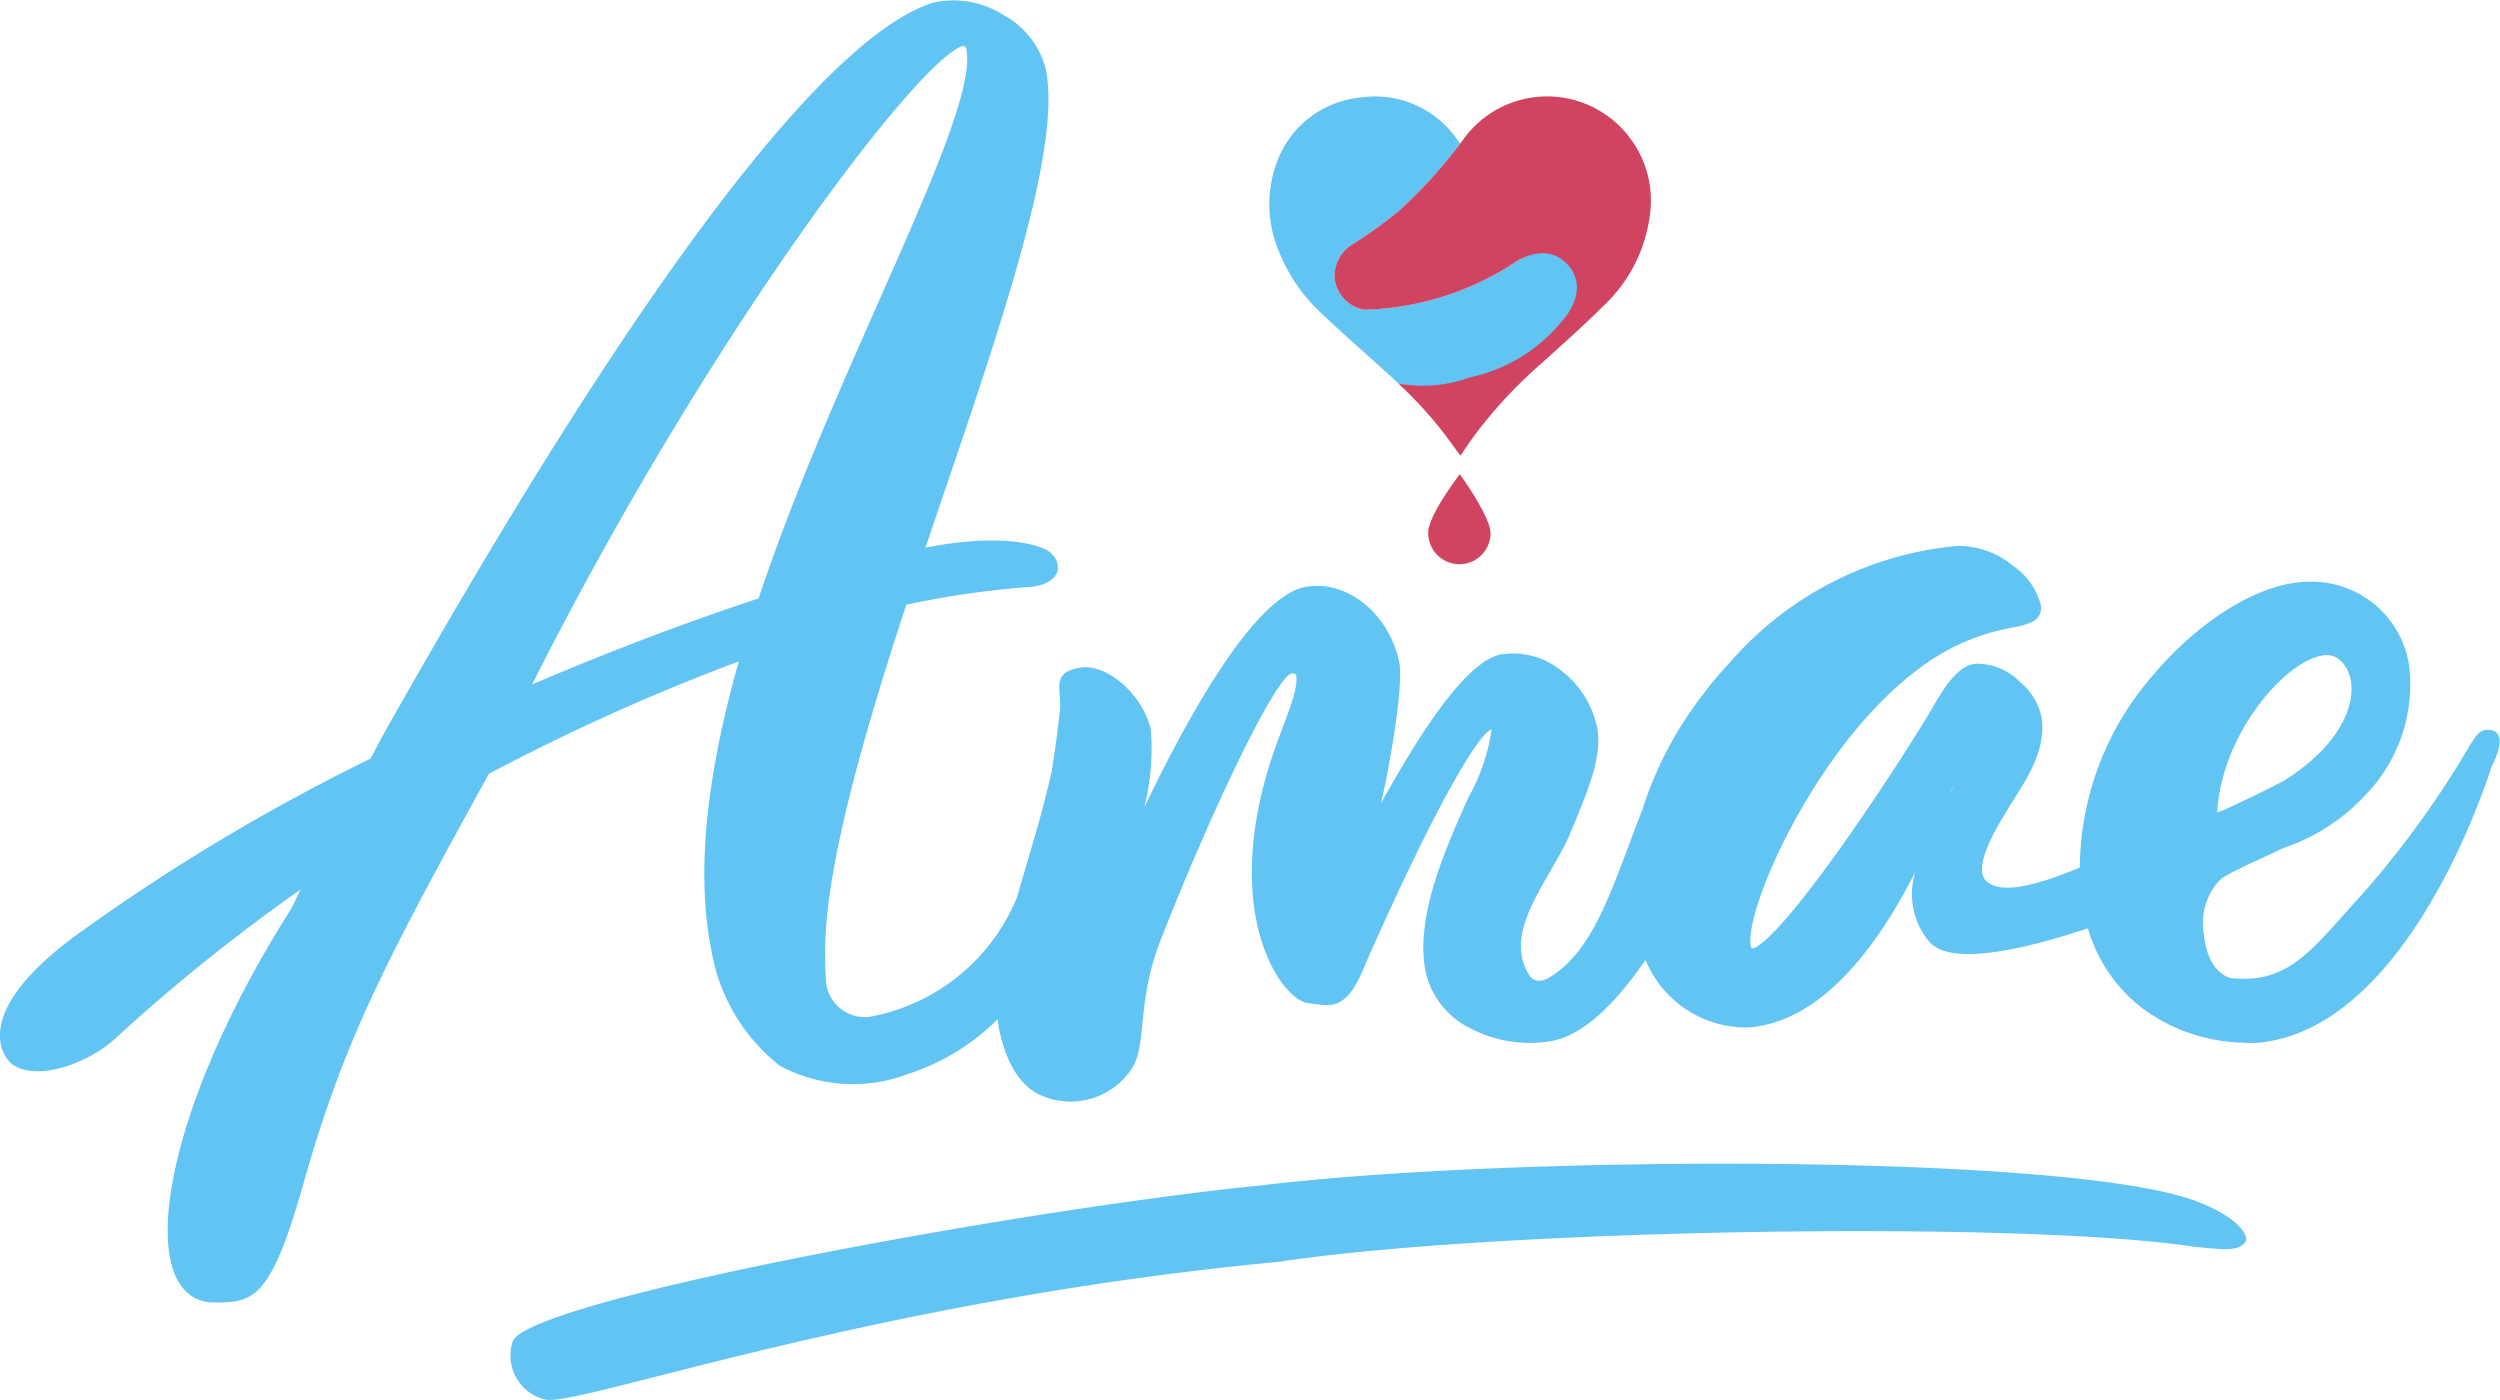 <svg id="Grupo_1" data-name="Grupo 1" xmlns="http://www.w3.org/2000/svg" xmlns:xlink="http://www.w3.org/1999/xlink" width="114.29" height="64.004" viewBox="0 0 114.29 64.004">
  <defs>
    <clipPath id="clip-path">
      <rect id="Rectángulo_38" data-name="Rectángulo 38" width="114.29" height="64.004" fill="none"/>
    </clipPath>
  </defs>
  <g id="Grupo_19" data-name="Grupo 19" clip-path="url(#clip-path)">
    <path id="Trazado_2" data-name="Trazado 2" d="M113.693,33.363c-.322.011-.485.261-.674.545l-.074.112a43.331,43.331,0,0,1-4.979,6.889c-2.241,2.445-3.283,4.085-5.935,3.807-.307-.032-1.123-.436-1.276-1.983a2.9,2.9,0,0,1,.605-2.365c.278-.29.278-.29,1.414-.849l.092-.044c.55-.25,1.062-.488,1.524-.706a9.08,9.08,0,0,0,3.8-2.476,7.259,7.259,0,0,0,1.948-5.844,4.5,4.5,0,0,0-4.579-3.853c-2.238,0-5.036,1.785-7.136,4.276a13.514,13.514,0,0,0-3.342,8.79c-1.543.635-3.458,1.3-4.238.653-.729-.6.441-2.484.855-3.176.763-1.276,1.813-2.587,1.654-4.229a2.783,2.783,0,0,0-.991-1.715,2.749,2.749,0,0,0-1.991-.853c-.844.04-1.47,1.029-2.14,2.213-.679,1.137-2.414,3.861-4.178,6.329-3.018,4.222-3.809,4.467-3.936,4.473-.025,0-.031,0-.036-.009a.327.327,0,0,1-.057-.181c-.2-2.04,3.859-10.9,9.337-13.612a9.9,9.9,0,0,1,2.628-.862c.743-.153,1.385-.285,1.314-1.013a3.1,3.1,0,0,0-1.241-1.789,3.979,3.979,0,0,0-2.568-.935,15.663,15.663,0,0,0-10.386,5.3h0l0,.005-.164.178a15.048,15.048,0,0,0-1.08,1.3,16.9,16.9,0,0,0-2.788,5.3c-1.313,3.326-2.119,6.378-4.262,7.659-.041.024-.6.369-.91-.132-1.253-2.031.986-4.346,1.876-6.461.806-1.918,1.5-3.574,1.234-4.848A4.41,4.41,0,0,0,71.4,30.678a3.533,3.533,0,0,0-2.745-.766c-1.827.3-4.244,4.548-5.526,6.81.162-.554,1.094-5.241.834-6.47-.446-2.114-2.3-3.75-4.248-3.428-2.321.38-5.357,5.82-7.409,10.1a10.826,10.826,0,0,0,.306-3.551c-.335-1.589-2.034-3.1-3.287-2.844-1.2.247-.847.83-.855,1.8-.11,1.032-.237,1.991-.383,2.889-.3,1.395-.725,2.846-1.146,4.269-.155.524-.309,1.043-.454,1.553a9.045,9.045,0,0,1-6.734,5.447,1.788,1.788,0,0,1-2-1.758c-.087-2.031-.249-5.188,3.681-17.084a41.3,41.3,0,0,1,5.769-.822c1.576-.23,1.316-1.374.562-1.721-.687-.316-2.423-.665-5.459-.064q.34-1,.682-2.006C45.84,14.656,48.533,6.742,47.814,3.19A3.857,3.857,0,0,0,45.947.732,4.266,4.266,0,0,0,42.693.113C37.7,1.637,29,13.206,17.526,33.578l-.59,1.105a91.744,91.744,0,0,0-13.216,7.9c-5.2,3.71-3.549,5.773-3.185,6.051,1.1.841,3.461-.008,4.692-1.117a82.961,82.961,0,0,1,8.517-6.853c-.183.357-.33.72-.53,1.038-6.056,9.591-7.1,17.842-3.4,17.842,1.753,0,2.554-.138,4.027-5.329,1.853-6.533,3.591-9.922,8.511-18.842a97.688,97.688,0,0,1,11.424-5.138c-1.541,5.448-1.947,9.8-1.242,13.275a8.492,8.492,0,0,0,3.124,5.219,7.08,7.08,0,0,0,5.859.366,10.233,10.233,0,0,0,4.089-2.5c.018.162.04.321.072.474.254,1.2.813,2.625,2.066,3.068a3.343,3.343,0,0,0,3.827-1.051c.969-1.105.288-3.053,1.5-6.143,2.478-6.3,5.234-11.923,5.97-12.159a.312.312,0,0,1,.151.023c.046.021.059.043.064.069.142.781-.712,2.408-1.268,4.253-2.075,6.878.633,10.575,1.8,10.727,1.062.137,1.772.437,2.659-1.845l.015-.035c3.614-8.16,5.289-10.516,5.707-10.62l.013,0a.056.056,0,0,1,.005.015,8.832,8.832,0,0,1-1.057,3.082c-1.1,2.47-2.469,5.544-1.944,8.031a3.836,3.836,0,0,0,2.094,2.558,5.85,5.85,0,0,0,3.593.56c1.346-.22,2.79-1.45,4.353-3.719a4.975,4.975,0,0,0,4.394,3.084,3.188,3.188,0,0,0,.359,0c3.491-.289,6.049-4.078,7.593-7.133a3.362,3.362,0,0,0,.659,3.253c.962,1.013,3.93.442,7.22-.649a7.06,7.06,0,0,0,2.519,3.677,8.03,8.03,0,0,0,4.449,1.548,5.81,5.81,0,0,0,.894,0c5.87-.614,9.444-9.116,10.6-12.626.273-.536.754-1.709-.237-1.674m-79.019-6c-3.49,1.161-6.88,2.45-10.332,3.928C32.311,15.429,41.953,2.73,44.012,2.1A.11.11,0,0,1,44.05,2.1a.091.091,0,0,1,.044.014.213.213,0,0,1,.085.141c.344,1.7-1.644,6.188-3.945,11.387-1.857,4.2-3.96,8.944-5.56,13.729m54.481,8.905a2.373,2.373,0,0,1,.141-.311,2.576,2.576,0,0,1-.141.311m17.7-6.187c1.111.739,1.084,3.376-2.426,5.594-.042.023-1.152.612-2.759,1.343-.1.039-.2.078-.308.116.227-4.18,4.123-7.965,5.494-7.053" transform="translate(0 0)" fill="#61c4f3"/>
    <path id="Trazado_3" data-name="Trazado 3" d="M119.987,281.741c1.055-1.934,23.479-6.025,34.159-7.089,11.7-1.423,37.5-1.454,42.923.772,1.707.659,2.309,1.5,2.113,1.812-.341.436-.956.356-2.381.212-7.859-1.2-31.873-.814-41.813.694-18.479,1.736-31.945,6.61-33.514,6.3a2.067,2.067,0,0,1-1.487-2.705" transform="translate(-96.532 -220.456)" fill="#61c4f3"/>
    <path id="Trazado_4" data-name="Trazado 4" d="M338.594,113.727c-.031-.084-.067-.171-.107-.261-.067-.149-.146-.3-.23-.459q-.06-.109-.122-.218c-.081-.141-.165-.279-.247-.409-.122-.194-.239-.371-.336-.514-.068-.1-.127-.184-.17-.246l-.038-.054-.045-.063-.087.117c-.059.081-.145.2-.245.342l-.006.008c-.078.112-.164.239-.253.374-.064.1-.129.2-.194.3s-.11.181-.163.273l-.057.1-.037.066c-.067.122-.129.243-.184.36a3.151,3.151,0,0,0-.155.388,1.22,1.22,0,0,0-.061.31c0,.027,0,.055,0,.082a1.416,1.416,0,0,0,.031.269l.008.035c.008.033.017.066.027.1a1.43,1.43,0,0,0,.421.643q.044.038.091.073c.023.017.047.034.071.049a1.469,1.469,0,0,0,.147.083,1.413,1.413,0,0,0,.314.111,1.435,1.435,0,0,0,.262.035,1.428,1.428,0,0,0,1.318-.766q.028-.053.051-.108a1.464,1.464,0,0,0,.055-.158,1.435,1.435,0,0,0,.054-.34,1.474,1.474,0,0,0-.112-.526" transform="translate(-270.564 -89.828)" fill="#d04461"/>
    <path id="Trazado_5" data-name="Trazado 5" d="M307.211,24.846a21.932,21.932,0,0,1-2.844,3.115,22.37,22.37,0,0,1-1.985,1.44,1.73,1.73,0,0,0-.927,1.511,1.641,1.641,0,0,0,1.373,1.541,13.148,13.148,0,0,0,6.919-2.193s1.619-1.146,2.478.273a1.956,1.956,0,0,1-.185,2.727,8.964,8.964,0,0,1-4.216,2.409,6.893,6.893,0,0,1-3.449.155c-.294-.281-.592-.553-.894-.824-.857-.769-1.724-1.527-2.556-2.322a7.738,7.738,0,0,1-1.991-2.85,5.509,5.509,0,0,1-.148-4.011,4.519,4.519,0,0,1,3.83-3.06,4.57,4.57,0,0,1,4.507,2c.016.021.029.045.047.066s.018.01.041.023" transform="translate(-240.449 -18.294)" fill="#61c4f3"/>
    <path id="Trazado_6" data-name="Trazado 6" d="M327.423,24.711a4.729,4.729,0,0,1,.816,3.263,6.9,6.9,0,0,1-2.187,4.311c-.89.89-1.839,1.722-2.77,2.571a20.9,20.9,0,0,0-3.292,3.6c-.14.206-.279.413-.425.631-.3-.405-.575-.795-.869-1.171a19.289,19.289,0,0,0-1.971-2.133,6.253,6.253,0,0,0,3.288-.282,7.4,7.4,0,0,0,4.116-2.47c1.39-1.548.446-2.538.446-2.538-.965-1.312-2.478-.273-2.478-.273a13.148,13.148,0,0,1-6.919,2.193,1.641,1.641,0,0,1-1.373-1.541,1.73,1.73,0,0,1,.927-1.511,22.382,22.382,0,0,0,1.985-1.44,21.932,21.932,0,0,0,2.844-3.115l.16-.214a4.718,4.718,0,0,1,7.7.121" transform="translate(-252.799 -18.253)" fill="#d04461"/>
  </g>
</svg>
